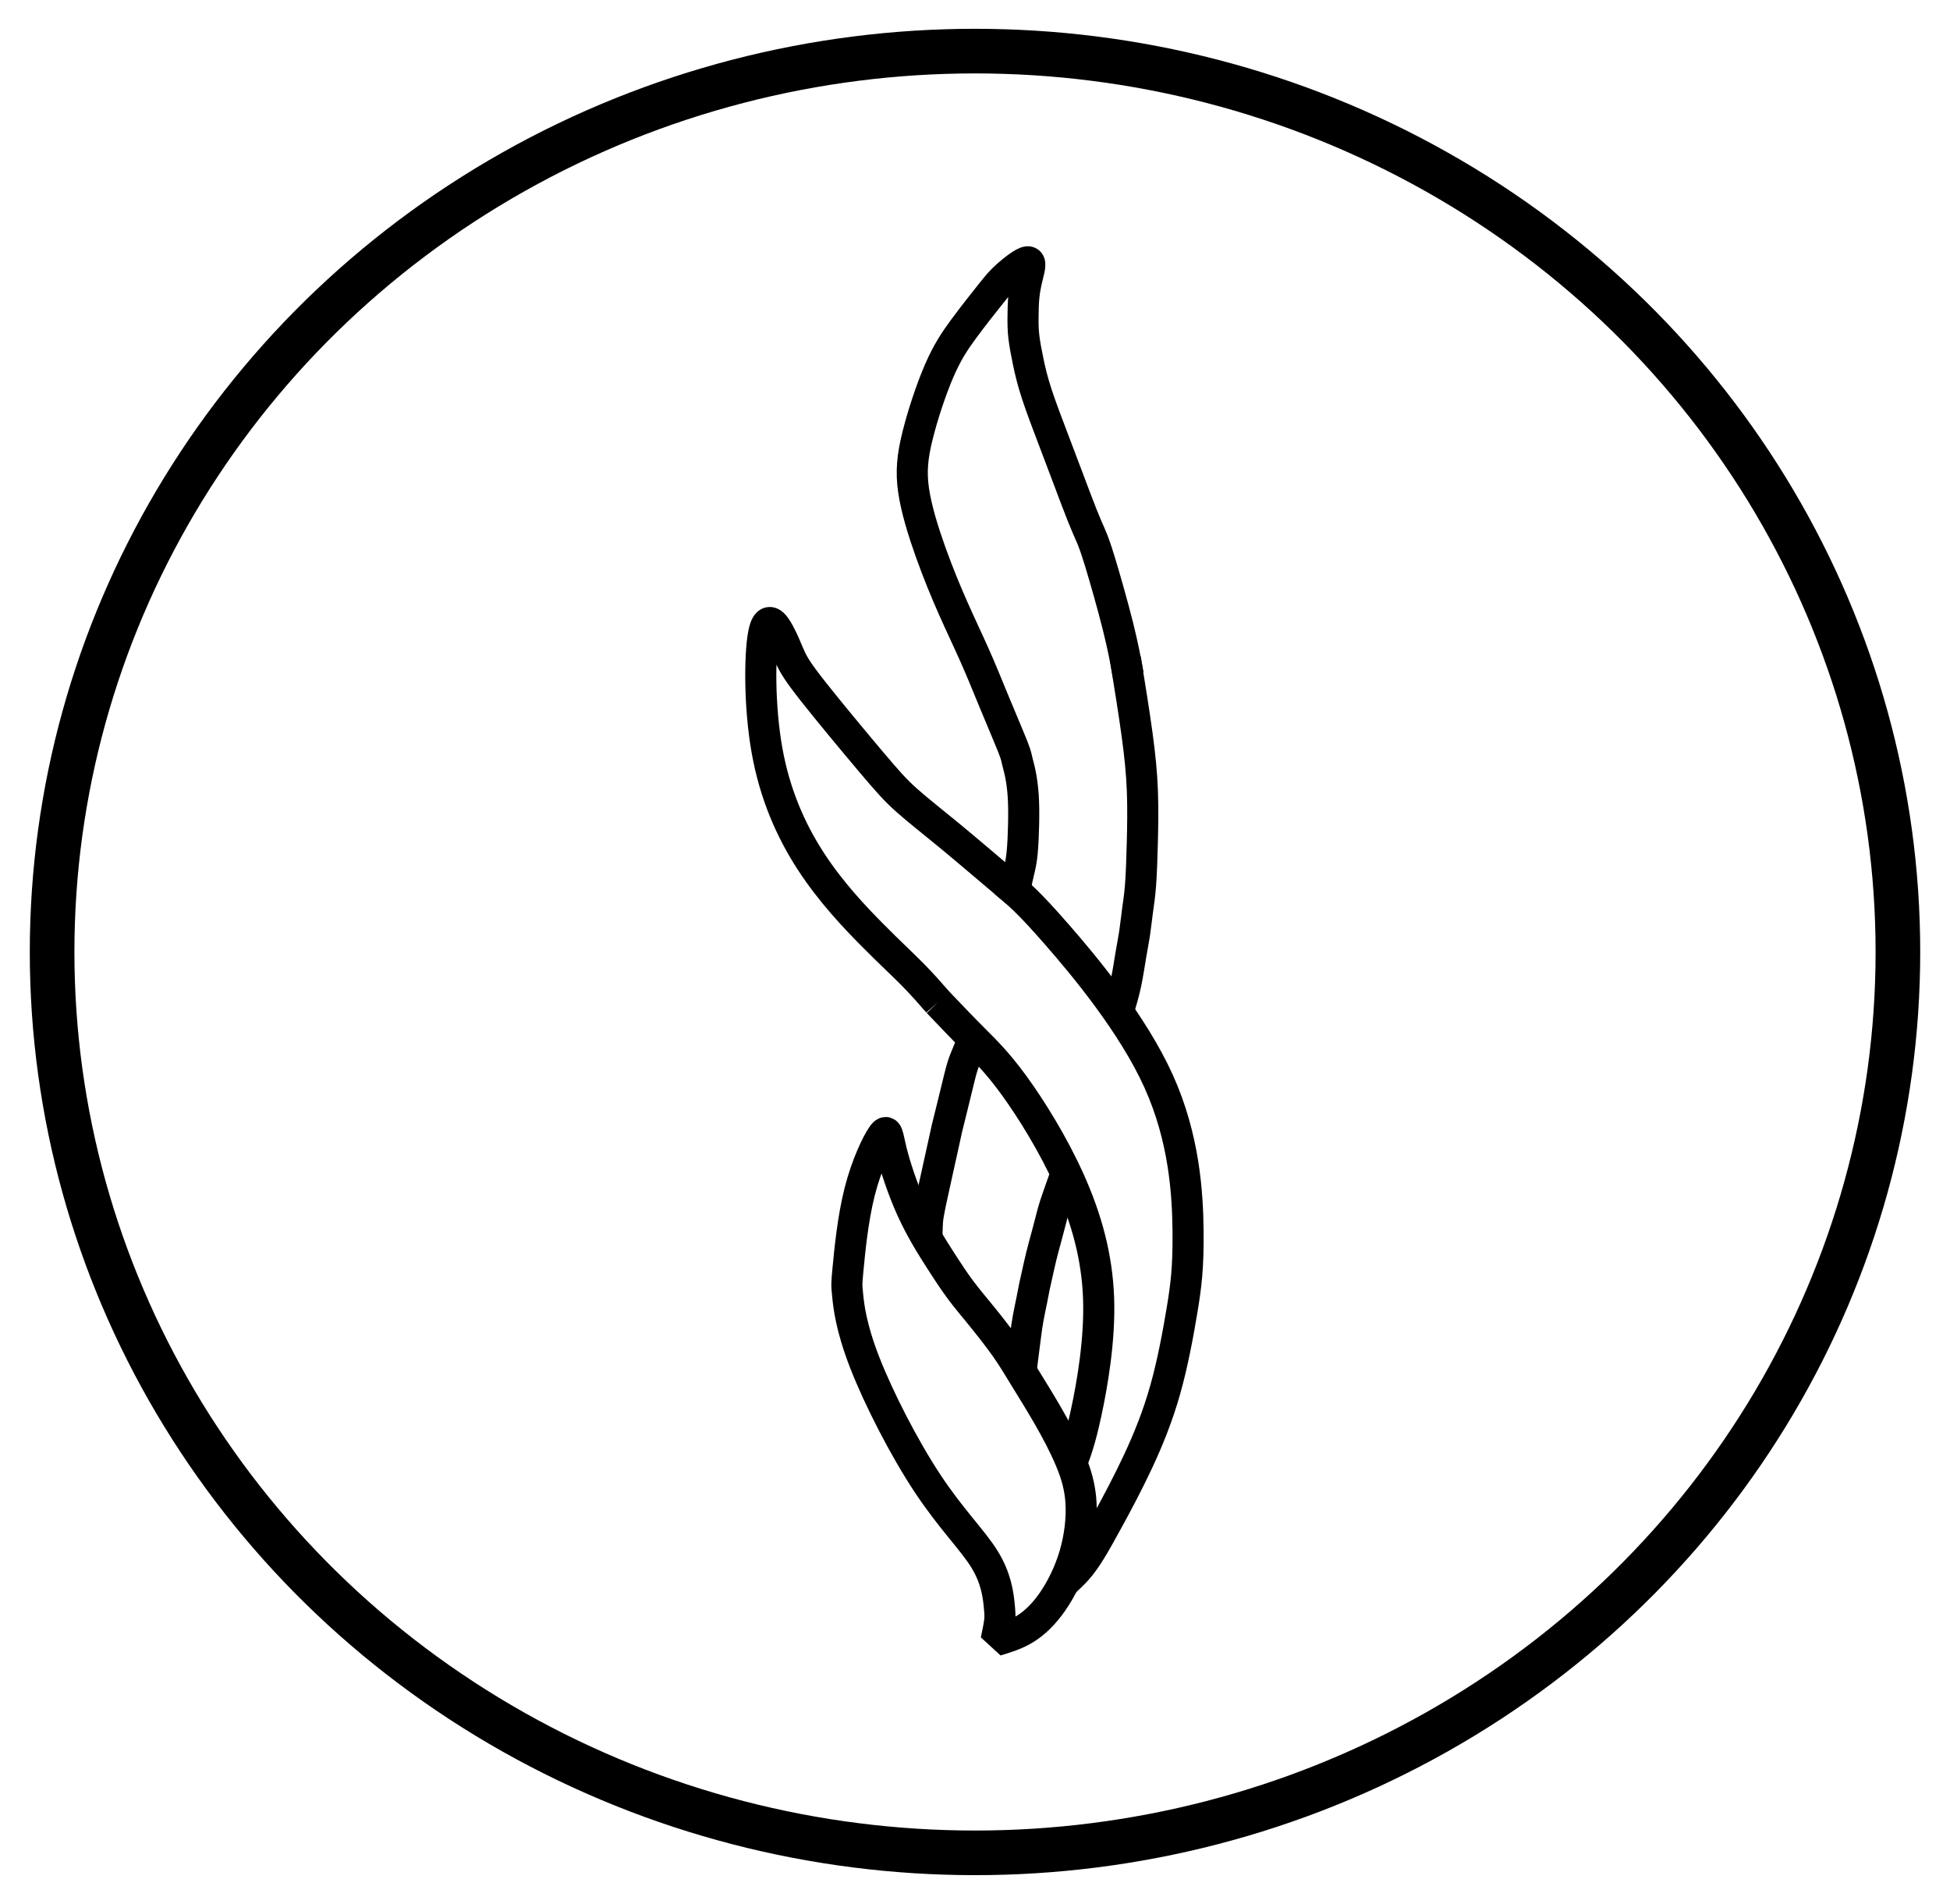 <?xml version="1.0" encoding="UTF-8" standalone="no"?>
<!-- Created with Inkscape (http://www.inkscape.org/) -->

<svg
   width="191.883mm"
   height="187.349mm"
   viewBox="0 0 191.883 187.349"
   version="1.1"
   id="svg5"
   xml:space="preserve"
   inkscape:export-filename="logo-algas-transparent.png"
   inkscape:export-xdpi="300"
   inkscape:export-ydpi="300"
   sodipodi:docname="favicon.svg"
   inkscape:version="1.2.2 (b0a8486541, 2022-12-01)"
   xmlns:inkscape="http://www.inkscape.org/namespaces/inkscape"
   xmlns:sodipodi="http://sodipodi.sourceforge.net/DTD/sodipodi-0.dtd"
   xmlns="http://www.w3.org/2000/svg"
   xmlns:svg="http://www.w3.org/2000/svg"><sodipodi:namedview
     id="namedview7"
     pagecolor="#505050"
     bordercolor="#eeeeee"
     borderopacity="1"
     inkscape:showpageshadow="0"
     inkscape:pageopacity="0"
     inkscape:pagecheckerboard="0"
     inkscape:deskcolor="#505050"
     inkscape:document-units="mm"
     showgrid="false"
     inkscape:zoom="1.0343421"
     inkscape:cx="385.75245"
     inkscape:cy="341.27974"
     inkscape:window-width="2560"
     inkscape:window-height="1011"
     inkscape:window-x="0"
     inkscape:window-y="32"
     inkscape:window-maximized="1"
     inkscape:current-layer="layer1" /><defs
     id="defs2"><inkscape:path-effect
       effect="bspline"
       id="path-effect1238"
       is_visible="true"
       lpeversion="1"
       weight="33.333"
       steps="2"
       helper_size="0"
       apply_no_weight="true"
       apply_with_weight="true"
       only_selected="false"
       uniform="false" /><inkscape:path-effect
       effect="bspline"
       id="path-effect1234"
       is_visible="true"
       lpeversion="1"
       weight="33.333"
       steps="2"
       helper_size="0"
       apply_no_weight="true"
       apply_with_weight="true"
       only_selected="false"
       uniform="false" /><inkscape:path-effect
       effect="bspline"
       id="path-effect1218"
       is_visible="true"
       lpeversion="1"
       weight="33.333"
       steps="2"
       helper_size="0"
       apply_no_weight="true"
       apply_with_weight="true"
       only_selected="false"
       uniform="false" /><inkscape:path-effect
       effect="bspline"
       id="path-effect1206"
       is_visible="true"
       lpeversion="1"
       weight="33.333"
       steps="2"
       helper_size="0"
       apply_no_weight="true"
       apply_with_weight="true"
       only_selected="false"
       uniform="false" /><inkscape:path-effect
       effect="bspline"
       id="path-effect1202"
       is_visible="true"
       lpeversion="1"
       weight="33.333"
       steps="2"
       helper_size="0"
       apply_no_weight="true"
       apply_with_weight="true"
       only_selected="false"
       uniform="false" /><inkscape:path-effect
       effect="bspline"
       id="path-effect1100"
       is_visible="true"
       lpeversion="1"
       weight="33.333"
       steps="2"
       helper_size="0"
       apply_no_weight="true"
       apply_with_weight="true"
       only_selected="false"
       uniform="false" /></defs><g
     inkscape:label="Layer 1"
     inkscape:groupmode="layer"
     id="layer1"
     transform="translate(-9.063,-69.24)"><ellipse
       style="fill:#ffffff;fill-opacity:0;stroke:#000000;stroke-width:4.391;stroke-linejoin:bevel;stroke-dasharray:none"
       id="path354"
       cx="105.005"
       cy="162.915"
       rx="90.815"
       ry="88.646" /><g
       id="g18107"
       transform="matrix(0.956,0,0,0.956,-0.953,8.352)"
       style="stroke-width:3.2;stroke-dasharray:none"><path
         style="fill:#ffffff;fill-opacity:0;stroke:#000000;stroke-width:3.2;stroke-linejoin:bevel;stroke-dasharray:none"
         d="m 97.723,196.986 c 0.111,1.097 0.331,3.272 1.755,6.935 1.424,3.663 4.046,8.792 6.461,12.442 2.415,3.65 4.62,5.815 5.835,7.759 1.215,1.944 1.433,3.651 1.542,4.688 0.109,1.037 0.107,1.388 0.036,1.9 -0.071,0.512 -0.21,1.175 -0.35,1.842 1.006,-0.302 2.04,-0.612 2.998,-1.204 0.957,-0.592 1.921,-1.506 2.818,-2.804 0.897,-1.298 1.74,-2.992 2.272,-4.805 0.532,-1.813 0.752,-3.739 0.654,-5.391 -0.098,-1.651 -0.515,-3.017 -1.127,-4.464 -0.612,-1.447 -1.419,-2.974 -2.255,-4.427 -0.836,-1.454 -1.697,-2.825 -2.399,-3.973 -0.702,-1.148 -1.236,-2.054 -1.997,-3.132 -0.761,-1.078 -1.733,-2.308 -2.539,-3.297 -0.806,-0.989 -1.432,-1.723 -2.061,-2.566 -0.63,-0.843 -1.25,-1.776 -2.124,-3.138 -0.874,-1.363 -1.983,-3.124 -2.932,-5.215 -0.948,-2.091 -1.724,-4.488 -2.105,-6.053 -0.381,-1.564 -0.362,-2.277 -0.904,-1.511 -0.542,0.766 -1.633,2.997 -2.341,5.797 -0.708,2.8 -1.026,6.149 -1.186,7.834 -0.16,1.685 -0.16,1.685 -0.049,2.782 z"
         id="path1098"
         sodipodi:nodetypes="cccccccaccccccccccccccc"
         inkscape:original-d="m 97.611673,195.88942 c 0.22217,2.19308 0.44224,4.36826 0.66326,6.55565 2.627407,5.1395 5.248987,10.26794 7.872397,15.40026 2.20746,2.16792 4.41227,4.33327 6.62248,6.50389 0.2197,1.71713 0.43785,3.42425 0.65725,5.1434 -10e-4,0.35506 -0.004,0.70624 -0.006,1.06118 -0.14004,0.66942 -0.4193,1.99887 -0.4193,1.99887 0,0 2.04032,-0.6115 3.01667,-0.90473 1.15341,-0.66367 1.9022,-1.80455 2.85242,-2.70689 0.84312,-1.69338 1.68615,-3.38754 2.52912,-5.08249 0.22111,-1.93039 0.44146,-3.85717 0.6622,-5.79043 -0.41774,-1.36913 -0.83464,-2.7348 -1.25234,-4.10229 -0.80667,-1.52703 -1.61322,-3.05351 -2.42139,-4.58274 -0.86433,-1.37779 -1.72508,-2.74966 -2.59166,-4.13062 -0.53826,-0.91421 -1.07188,-1.8203 -1.61133,-2.73603 -0.98183,-1.24081 -1.95468,-2.47016 -2.93543,-3.70939 -0.63053,-0.73947 -1.25642,-1.47343 -1.88877,-2.2149 -0.62731,-0.94406 -1.24729,-1.87694 -1.87562,-2.82218 -1.1204,-1.77976 -2.22947,-3.54131 -3.34716,-5.31632 -0.77907,-2.4079 -1.55477,-4.80472 -2.33472,-7.21394 0.019,-0.71943 0.0376,-1.43249 0.056,-2.15534 -1.10276,2.25571 -2.193527,4.48597 -3.290407,6.72774 -0.31882,3.35863 -0.63701,6.70687 -0.95765,10.0773 z"
         inkscape:path-effect="#path-effect1100" /><path
         style="fill:#ffffff;fill-opacity:0;stroke:#000000;stroke-width:3.2;stroke-linejoin:bevel;stroke-dasharray:none"
         d="m 120.777,214.28 c 0.43,-1.116 0.862,-2.236 1.487,-5.123 0.625,-2.887 1.44,-7.521 1.292,-11.818 -0.147,-4.297 -1.258,-8.241 -2.956,-12.041 -1.697,-3.8 -3.979,-7.453 -5.731,-9.865 -1.752,-2.412 -2.97,-3.577 -4.186,-4.796 -1.215,-1.219 -2.435,-2.5 -3.657,-3.783 m 0,0 c -0.831,-0.951 -1.656,-1.895 -2.676,-2.925 -1.02,-1.029 -2.203,-2.112 -4.044,-3.967 -1.842,-1.855 -4.31,-4.448 -6.378,-7.633 -2.068,-3.186 -3.71,-6.926 -4.508,-11.431 -0.798,-4.504 -0.752,-9.745 -0.363,-11.876 0.388,-2.131 1.106,-1.111 1.615,-0.177 0.509,0.934 0.795,1.757 1.156,2.538 0.361,0.781 0.789,1.503 2.352,3.487 1.563,1.984 4.243,5.208 5.978,7.262 1.735,2.054 2.496,2.906 3.636,3.923 1.14,1.017 2.648,2.19 4.493,3.711 1.845,1.522 4.025,3.393 5.566,4.692 1.541,1.299 2.443,2.026 5.361,5.362 2.918,3.336 7.87,9.302 10.519,15.158 2.649,5.857 2.989,11.577 3.031,15.396 0.042,3.818 -0.213,5.723 -0.621,8.184 -0.408,2.461 -0.967,5.475 -1.731,8.182 -0.765,2.707 -1.735,5.105 -2.79,7.364 -1.054,2.259 -2.19,4.372 -3.033,5.918 -0.843,1.547 -1.388,2.518 -1.872,3.3 -0.484,0.782 -0.9,1.363 -1.35,1.877 -0.451,0.514 -0.924,0.945 -1.394,1.373"
         id="path1200"
         sodipodi:nodetypes="cccccccccccccccccccccccccccccc"
         inkscape:original-d="m 120.77725,214.27955 c 0.43067,-1.11613 0.86234,-2.23601 1.29416,-3.35742 0.81814,-4.65224 1.63277,-9.28664 2.44915,-13.93318 -1.11148,-3.94678 -2.22248,-7.89106 -3.33407,-11.8366 -2.28318,-3.65508 -4.56415,-7.3083 -6.85104,-10.96696 -1.21755,-1.16434 -2.43601,-2.32955 -3.65044,-3.49089 -1.21606,-1.27733 -2.4355,-2.55751 -3.65781,-3.84101 m 0,0 c 0,0 -1.65628,-1.89516 -2.49362,-2.85316 -1.20216,-1.10075 -2.38505,-2.18383 -3.58245,-3.28022 -2.486297,-2.61271 -4.954097,-5.20595 -7.441632,-7.81988 -1.648586,-3.75757 -3.289979,-7.49831 -4.93347,-11.24339 0.04716,-5.26337 0.0938,-10.50414 0.14063,-15.80365 0.729764,1.03707 1.447827,2.05767 2.175391,3.09193 0.290142,0.83336 0.576434,1.65628 0.866174,2.48972 0.43278,0.72942 0.860877,1.45119 1.29141,2.17731 2.69469,3.24126 5.37494,6.46523 8.075917,9.71423 0.76851,0.85978 1.52987,1.71162 2.2966,2.56952 1.51227,1.17548 3.02123,2.34833 4.52689,3.51859 2.18364,1.87373 4.36408,3.74447 6.5413,5.6122 0.90537,0.7307 1.80688,1.4575 2.70649,2.18309 4.9366,5.94675 9.88853,11.91205 14.8457,17.88377 0.34113,5.74185 0.68069,11.46241 1.02057,17.19364 -0.25535,1.90548 -0.51091,3.8099 -0.76696,5.71519 -0.55902,3.01631 -1.11809,6.03099 -1.67753,9.04553 -0.97019,2.39914 -1.94052,4.79756 -2.91187,7.19736 -1.13753,2.11733 -2.2732,4.23029 -3.41218,6.34851 -0.54683,0.97548 -1.09167,1.94658 -1.63963,2.9223 -0.42036,0.58881 -0.83582,1.17 -1.25957,1.76204 -0.47747,0.43564 -0.95122,0.86728 -1.42127,1.29496"
         inkscape:path-effect="#path-effect1202" /><path
         style="fill:#ffffff;fill-opacity:0;stroke:#000000;stroke-width:3.2;stroke-linejoin:bevel;stroke-dasharray:none"
         d="m 113.855,154.458 c 0.387,0.322 0.77,0.641 0.95,0.799 0.18,0.158 0.155,0.156 0.152,0.115 -0.004,-0.041 0.017,-0.124 0.048,-0.303 0.03,-0.179 0.07,-0.456 0.143,-0.803 0.072,-0.347 0.176,-0.763 0.276,-1.192 0.1,-0.43 0.196,-0.872 0.269,-1.654 0.073,-0.781 0.124,-1.901 0.145,-2.949 0.022,-1.048 0.015,-2.024 -0.042,-2.882 -0.057,-0.858 -0.165,-1.6 -0.278,-2.171 -0.113,-0.571 -0.231,-0.971 -0.308,-1.283 -0.077,-0.311 -0.112,-0.533 -0.232,-0.902 -0.12,-0.369 -0.327,-0.885 -0.722,-1.831 -0.395,-0.947 -0.977,-2.324 -1.564,-3.746 -0.587,-1.422 -1.178,-2.89 -1.86,-4.429 -0.682,-1.539 -1.456,-3.151 -2.241,-4.922 -0.785,-1.771 -1.581,-3.702 -2.336,-5.82 -0.755,-2.118 -1.47,-4.422 -1.746,-6.351 -0.276,-1.928 -0.113,-3.479 0.409,-5.59 0.522,-2.11 1.403,-4.779 2.232,-6.693 0.828,-1.914 1.604,-3.072 2.539,-4.341 0.935,-1.269 2.03,-2.649 2.751,-3.552 0.721,-0.903 1.066,-1.329 1.736,-1.924 0.67,-0.595 1.662,-1.358 2.064,-1.397 0.402,-0.039 0.214,0.644 0.044,1.329 -0.17,0.685 -0.323,1.37 -0.406,2.122 -0.082,0.752 -0.095,1.568 -0.099,2.265 -0.004,0.697 -6e-4,1.273 0.085,2.007 0.086,0.734 0.252,1.625 0.45,2.567 0.197,0.942 0.425,1.936 0.884,3.336 0.459,1.399 1.149,3.204 1.707,4.669 0.558,1.465 0.984,2.59 1.479,3.906 0.495,1.316 1.06,2.823 1.467,3.846 0.407,1.022 0.655,1.56 0.894,2.113 0.239,0.553 0.468,1.123 0.978,2.797 0.51,1.674 1.301,4.453 1.828,6.565 0.527,2.112 0.792,3.556 1.055,4.996"
         id="path1204"
         inkscape:path-effect="#path-effect1206"
         inkscape:original-d="m 113.85461,154.45775 c 0.38676,0.32214 0.77031,0.64129 1.15065,0.95742 -0.0211,0.002 -0.0455,9.4e-4 -0.073,-0.004 0.024,-0.0795 0.0449,-0.16205 0.0626,-0.24757 0.0432,-0.27368 0.0832,-0.55039 0.11996,-0.83009 0.10747,-0.41326 0.21184,-0.82952 0.31288,-1.24878 0.0989,-0.43995 0.19437,-0.88292 0.2868,-1.32888 0.0536,-1.11713 0.10407,-2.23726 0.15122,-3.36041 -0.004,-0.97272 -0.0109,-1.94844 -0.0209,-2.92717 -0.10456,-0.73849 -0.21233,-1.48 -0.32332,-2.2245 -0.11499,-0.39749 -0.23319,-0.79797 -0.35459,-1.20145 -0.0315,-0.21909 -0.0663,-0.44117 -0.10432,-0.66626 -0.20364,-0.51276 -0.41049,-1.02855 -0.62054,-1.54732 -0.5791,-1.37441 -1.16141,-2.75183 -1.74691,-4.13226 -0.58779,-1.46422 -1.17878,-2.93145 -1.77299,-4.40167 -0.77029,-1.60864 -1.5438,-3.22028 -2.32052,-4.83492 -0.79289,-1.92781 -1.589,-3.85863 -2.3883,-5.79245 -0.7112,-2.30159 -1.42561,-4.6062 -2.14324,-6.91379 0.16661,-1.54796 0.33001,-3.09893 0.49019,-4.65289 0.88449,-2.66567 1.76576,-5.33435 2.64382,-8.00602 0.77846,-1.154767 1.5537,-2.312517 2.32574,-3.473284 1.09829,-1.376838 2.19337,-2.756681 3.28524,-4.139539 0.34912,-0.422967 0.69501,-0.84893 1.0377,-1.277907 0.99574,-0.760336 1.98827,-1.523676 2.97758,-2.290031 -0.18452,0.686252 -0.37224,1.369508 -0.56318,2.049739 -0.14976,0.688696 -0.30271,1.374358 -0.45888,2.057042 -0.008,0.819739 -0.0211,1.636491 -0.0365,2.450218 0.007,0.579466 0.01,1.155918 0.0109,1.729364 0.17007,0.893784 0.33694,1.784551 0.50061,2.672318 0.23092,0.99693 0.45862,1.99085 0.68312,2.98177 0.69328,1.8076 1.38335,3.61221 2.07021,5.41381 0.42908,1.12799 0.85494,2.25298 1.2776,3.37497 0.56813,1.51028 1.13305,3.01756 1.69476,4.52183 0.25176,0.54061 0.50033,1.07824 0.74569,1.61284 0.23265,0.57219 0.4621,1.14135 0.68833,1.70753 0.79411,2.78211 1.585,5.56122 2.37267,8.33733 0.26742,1.44717 0.53163,2.89133 0.79263,4.3325" /><path
         style="fill:#ffffff;fill-opacity:0;stroke:#000000;stroke-width:3.2;stroke-linejoin:bevel;stroke-dasharray:none"
         d="m 126.314,131.5 c 0.446,2.757 0.892,5.52 1.201,7.777 0.309,2.258 0.481,4.019 0.549,5.847 0.069,1.829 0.034,3.726 -0.011,5.425 -0.044,1.7 -0.098,3.202 -0.184,4.306 -0.086,1.104 -0.204,1.809 -0.31,2.595 -0.106,0.786 -0.2,1.652 -0.305,2.355 -0.105,0.702 -0.222,1.241 -0.364,2.088 -0.142,0.847 -0.311,2.001 -0.526,3.013 -0.215,1.012 -0.475,1.884 -0.736,2.753"
         id="path1216"
         inkscape:path-effect="#path-effect1218"
         inkscape:original-d="m 126.31405,131.50042 c 0,0 0.89212,5.51957 1.33677,8.27067 0.17529,1.76391 0.34737,3.52482 0.51624,5.28273 -0.0315,1.89984 -0.0663,3.79668 -0.10431,5.69051 -0.0507,1.50541 -0.10456,3.00783 -0.16166,4.50725 -0.11499,0.7081 -0.23318,1.41319 -0.35459,2.11527 -0.0906,0.86951 -0.18452,1.73601 -0.28159,2.5995 -0.11329,0.54184 -0.22972,1.08067 -0.34939,1.6165 -0.16539,1.15713 -0.334,2.31125 -0.50581,3.46236 -0.25753,0.87435 -0.51826,1.74571 -0.78221,2.61406"
         sodipodi:nodetypes="cccccccccc" /><path
         style="fill:#ffffff;fill-opacity:0;stroke:#000000;stroke-width:3.2;stroke-linejoin:bevel;stroke-dasharray:none"
         d="m 120.229,184.486 c -0.037,0.074 -0.073,0.146 -0.143,0.335 -0.07,0.189 -0.174,0.494 -0.369,1.046 -0.195,0.553 -0.481,1.353 -0.663,1.914 -0.181,0.561 -0.257,0.881 -0.369,1.323 -0.112,0.442 -0.259,1.006 -0.441,1.676 -0.181,0.67 -0.396,1.447 -0.576,2.173 -0.179,0.725 -0.322,1.398 -0.438,1.918 -0.116,0.519 -0.203,0.885 -0.284,1.275 -0.08,0.39 -0.153,0.805 -0.266,1.369 -0.114,0.564 -0.269,1.279 -0.379,1.887 -0.111,0.608 -0.178,1.11 -0.276,1.87 -0.099,0.759 -0.229,1.776 -0.3,2.347 -0.071,0.571 -0.084,0.696 -0.091,0.788 -0.007,0.091 -0.01,0.149 -0.007,0.183 0.003,0.034 0.008,0.045 -0.014,0.049 -0.022,0.004 -0.072,0.004 -0.126,0.004"
         id="path1232"
         inkscape:path-effect="#path-effect1234"
         inkscape:original-d="m 120.22852,184.48643 c -0.033,0.0756 -0.0693,0.14817 -0.10869,0.21775 -0.10067,0.30764 -0.20451,0.61227 -0.31158,0.9139 -0.28317,0.80365 -0.56955,1.60429 -0.85914,2.40193 -0.073,0.32308 -0.1492,0.64317 -0.22861,0.96025 -0.14429,0.5668 -0.29179,1.13059 -0.44249,1.69139 -0.21188,0.78003 -0.42697,1.55708 -0.64527,2.33111 -0.13999,0.67621 -0.28318,1.34942 -0.42958,2.01962 -0.0847,0.36857 -0.17254,0.73413 -0.26364,1.0967 -0.0693,0.41748 -0.14182,0.83196 -0.21755,1.24343 -0.15166,0.71741 -0.30653,1.43181 -0.46461,2.1432 -0.0638,0.50501 -0.13075,1.00701 -0.20095,1.50602 -0.12707,1.01947 -0.25736,2.03593 -0.39086,3.04938 -0.008,0.12829 -0.0213,0.25359 -0.0369,0.37586 6.4e-4,0.0606 -10e-4,0.118 -0.007,0.17249 0.008,0.0138 0.0143,0.0244 0.0166,0.0321 -0.0474,0.004 -0.098,0.004 -0.15182,0" /><path
         style="fill:#ffffff;fill-opacity:0;stroke:#000000;stroke-width:3.2;stroke-linejoin:bevel;stroke-dasharray:none"
         d="m 110.684,170.637 c -0.339,0.779 -0.678,1.556 -0.903,2.141 -0.225,0.585 -0.336,0.976 -0.56,1.872 -0.224,0.896 -0.56,2.296 -0.793,3.244 -0.233,0.947 -0.364,1.442 -0.481,1.94 -0.117,0.498 -0.22,1 -0.398,1.815 -0.178,0.815 -0.43,1.944 -0.669,3.023 -0.239,1.079 -0.466,2.108 -0.594,2.716 -0.128,0.608 -0.156,0.796 -0.199,1.022 -0.043,0.226 -0.1,0.49 -0.134,0.865 -0.033,0.375 -0.043,0.859 -0.052,1.141 -0.009,0.282 -0.018,0.363 -0.043,0.413 -0.025,0.05 -0.068,0.071 -0.112,0.093"
         id="path1236"
         inkscape:path-effect="#path-effect1238"
         inkscape:original-d="m 110.6841,170.63659 c -0.33539,0.78057 -0.67397,1.55813 -1.01577,2.33268 -0.10808,0.39439 -0.21929,0.78577 -0.33374,1.17415 -0.33314,1.40348 -0.66949,2.80396 -1.00904,4.20143 -0.12715,0.49754 -0.25752,0.99207 -0.39109,1.48361 -0.10019,0.50482 -0.20364,1.00664 -0.31028,1.50545 -0.24883,1.13165 -0.50087,2.26027 -0.75612,3.3859 -0.22363,1.03213 -0.45047,2.06126 -0.68051,3.08737 -0.0255,0.1905 -0.0542,0.378 -0.086,0.5625 -0.0542,0.26756 -0.11147,0.53211 -0.17209,0.79367 -0.006,0.48723 -0.0159,0.97145 -0.0287,1.45267 -0.006,0.0837 -0.0142,0.16442 -0.0261,0.24211 -0.0397,0.0246 -0.0825,0.0463 -0.12854,0.0649" /></g></g></svg>
